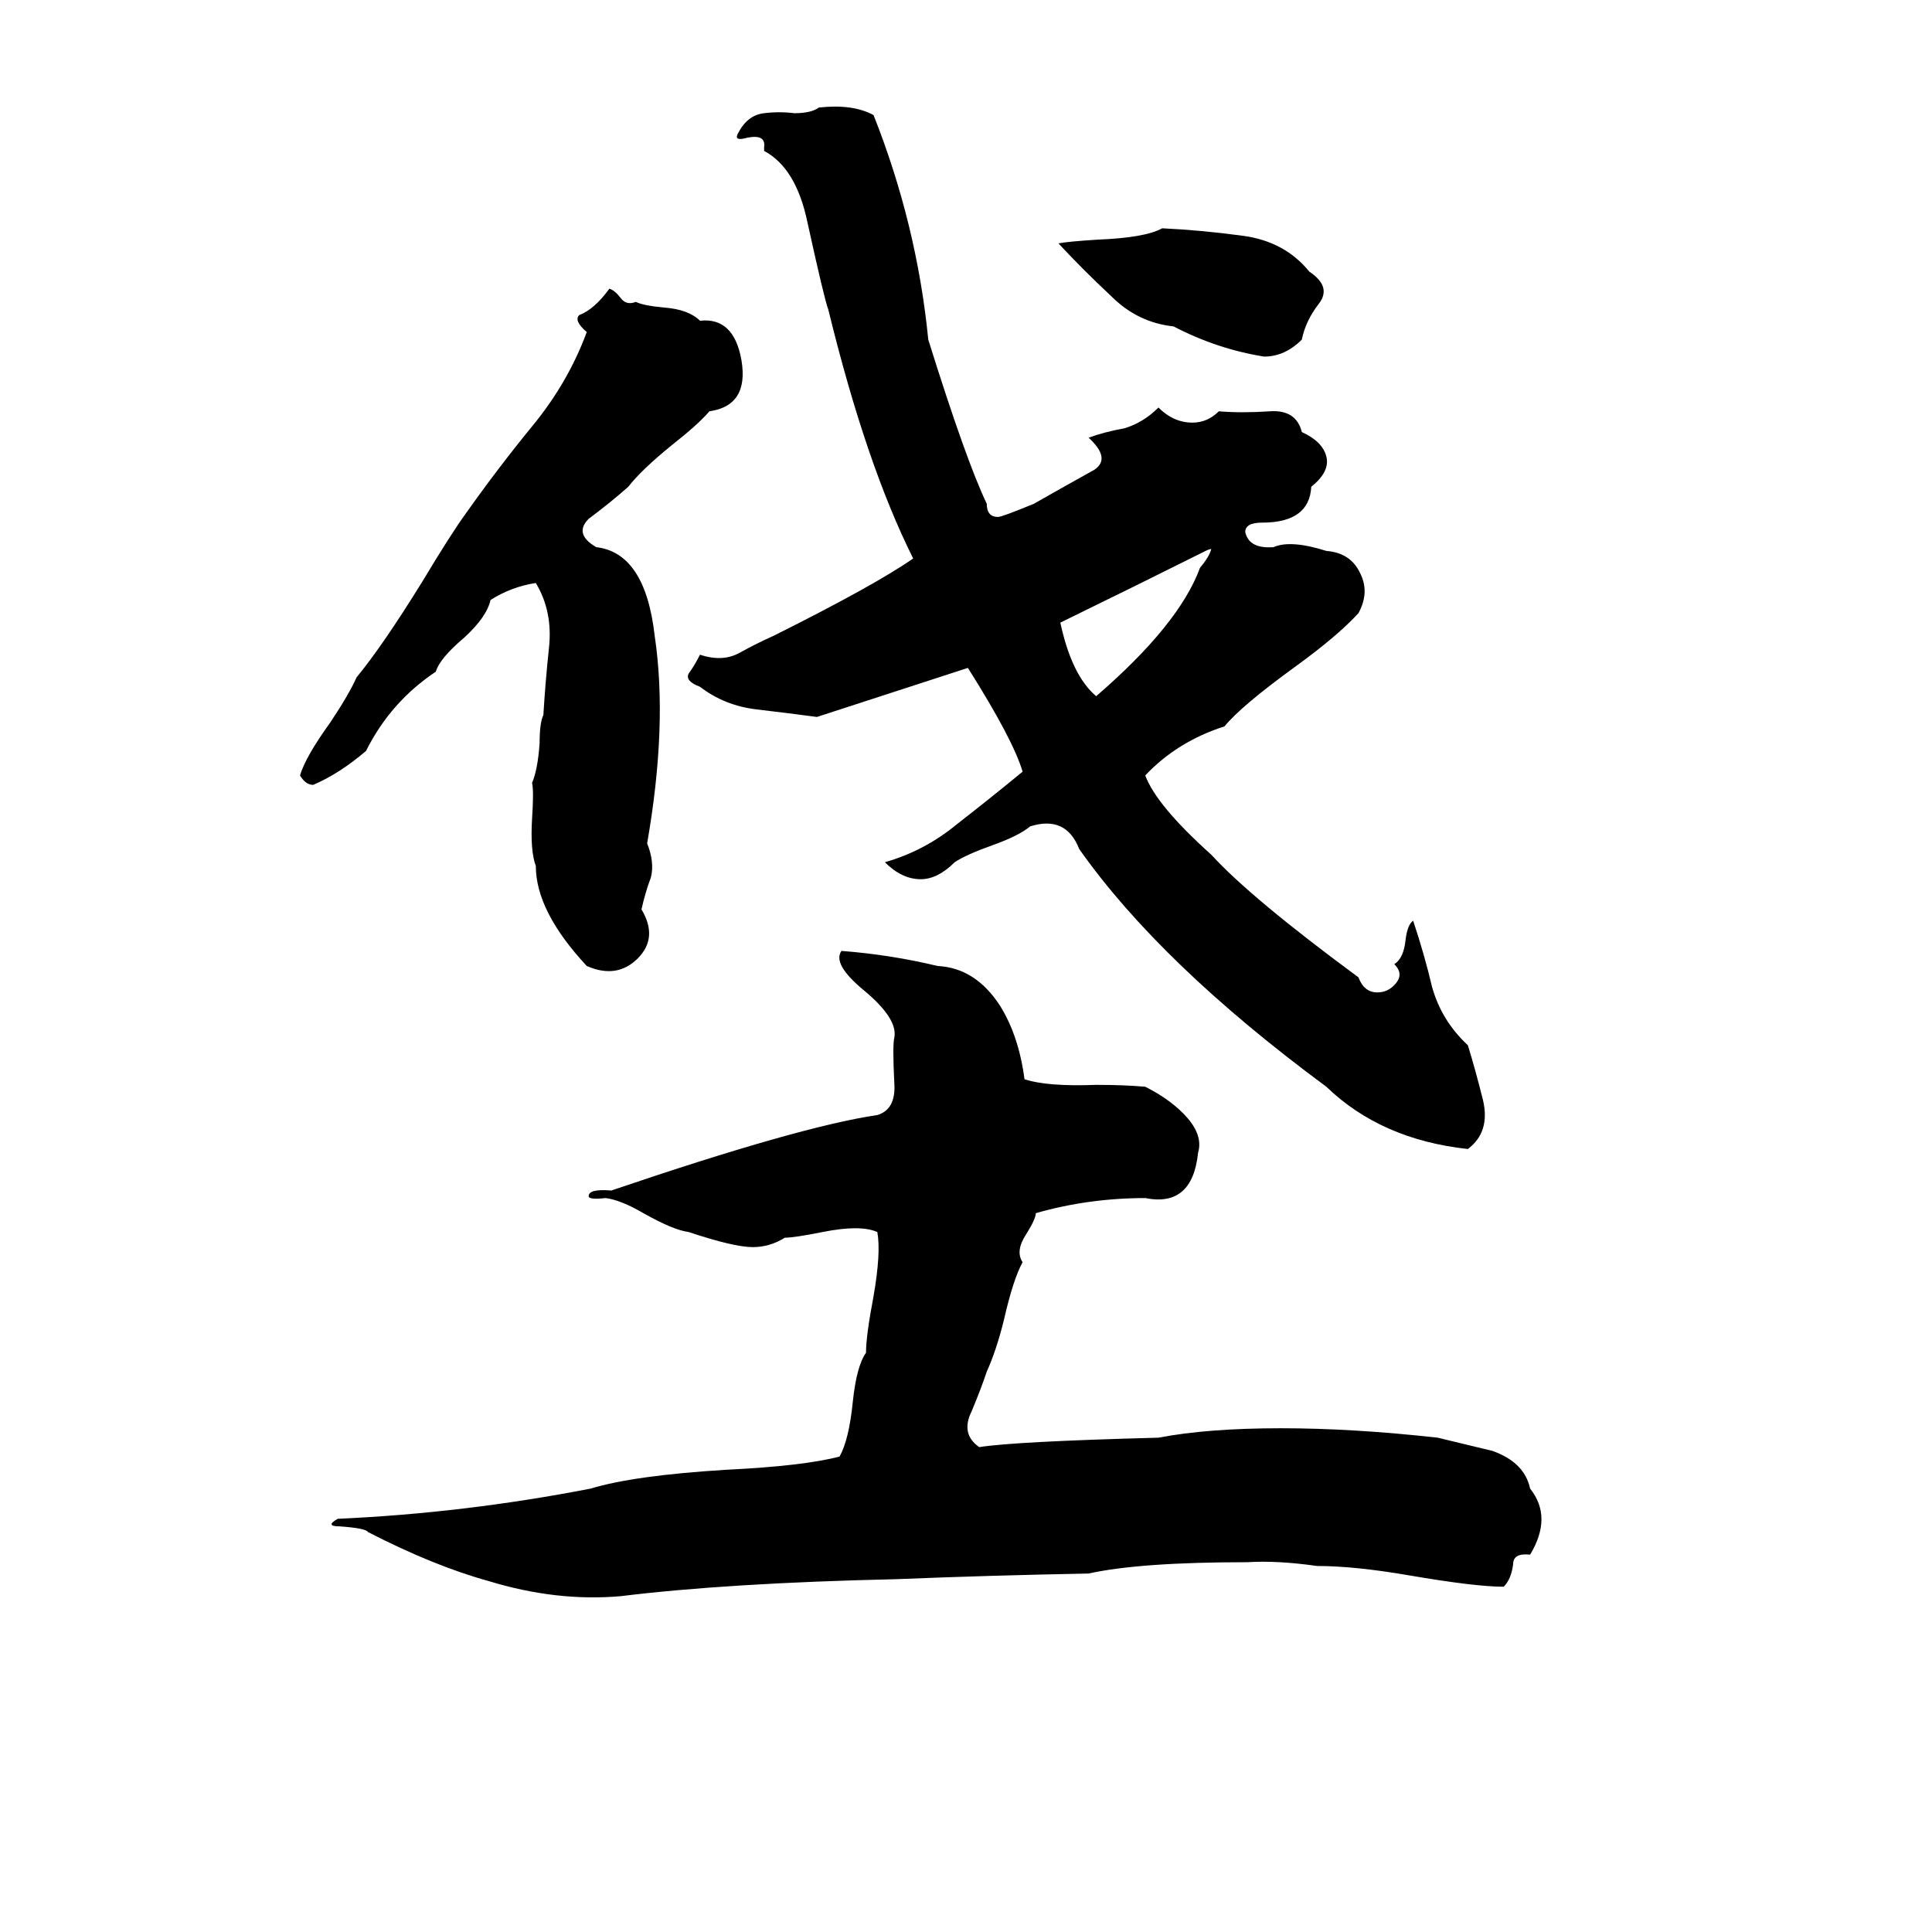 <svg xmlns="http://www.w3.org/2000/svg" viewBox="0 -800 1024 1024">
	<path fill="#000000" d="M434 -743Q452 -745 463 -739Q486 -681 492 -620Q512 -556 523 -533Q523 -526 529 -526Q531 -526 548 -533Q562 -541 580 -551Q589 -557 577 -568Q585 -571 596 -573Q606 -576 614 -584Q622 -576 632 -576Q640 -576 646 -582Q658 -581 673 -582Q687 -583 690 -571Q701 -566 703 -558Q705 -550 695 -542Q694 -523 669 -523Q660 -523 660 -518Q662 -509 675 -510Q684 -514 703 -508Q716 -507 721 -496Q726 -486 720 -475Q709 -463 687 -447Q658 -426 649 -415Q624 -407 607 -389Q613 -373 642 -347Q663 -324 720 -282Q723 -274 730 -274Q736 -274 740 -279Q744 -284 739 -289Q744 -292 745 -302Q746 -310 749 -312Q755 -294 759 -277Q764 -259 778 -246Q782 -233 786 -217Q790 -200 778 -191Q732 -196 703 -224Q615 -289 572 -350Q565 -368 546 -362Q540 -357 526 -352Q512 -347 506 -343Q497 -334 488 -334Q478 -334 469 -343Q490 -349 507 -363Q525 -377 542 -391Q537 -408 513 -446Q473 -433 433 -420Q418 -422 401 -424Q384 -426 371 -436Q363 -439 365 -443Q368 -447 371 -453Q383 -449 392 -454Q401 -459 410 -463Q464 -490 484 -504Q459 -554 439 -636Q437 -641 428 -682Q422 -711 405 -720Q405 -721 405 -722Q406 -729 396 -727Q389 -725 391 -729Q396 -739 405 -740Q413 -741 421 -740Q430 -740 434 -743ZM616 -679Q637 -678 659 -675Q681 -672 694 -656Q706 -648 699 -639Q692 -630 690 -620Q681 -611 670 -611Q645 -615 622 -627Q603 -629 589 -643Q574 -657 561 -671Q566 -672 582 -673Q607 -674 616 -679ZM323 -647Q326 -646 329 -642Q332 -638 337 -640Q341 -638 352 -637Q365 -636 371 -630Q389 -632 393 -609Q397 -585 376 -582Q370 -575 356 -564Q340 -551 333 -542Q324 -534 312 -525Q304 -517 316 -510Q342 -507 347 -463Q354 -416 343 -353Q347 -343 345 -335Q342 -327 340 -318Q349 -303 338 -292Q327 -281 311 -288Q284 -317 284 -341Q281 -349 282 -366Q283 -381 282 -385Q285 -392 286 -406Q286 -417 288 -421Q289 -438 291 -457Q293 -476 284 -491Q271 -489 260 -482Q258 -473 246 -462Q233 -451 231 -444Q207 -428 194 -402Q180 -390 166 -384Q162 -384 159 -389Q162 -399 175 -417Q185 -432 189 -441Q203 -458 224 -492Q239 -517 247 -528Q264 -552 282 -574Q301 -597 311 -624Q304 -630 307 -633Q315 -636 323 -647ZM639 -508Q601 -489 562 -470Q568 -442 581 -431Q625 -469 636 -499Q641 -505 642 -509Q641 -509 639 -508ZM446 -296Q472 -294 497 -288Q517 -287 530 -267Q540 -251 543 -228Q555 -224 581 -225Q596 -225 607 -224Q619 -218 627 -210Q638 -199 635 -189Q632 -160 607 -165Q577 -165 549 -157Q549 -154 544 -146Q538 -137 542 -131Q537 -122 532 -100Q528 -84 523 -73Q520 -64 515 -52Q509 -40 519 -33Q538 -36 614 -38Q640 -43 679 -43Q717 -43 762 -38Q787 -32 791 -31Q808 -25 811 -11Q823 4 811 24Q802 23 802 29Q801 37 797 41Q782 41 747 35Q718 30 698 30Q677 27 661 28Q604 28 577 34Q524 35 475 37Q386 39 329 46Q295 49 259 38Q230 30 195 12Q194 10 180 9Q172 9 179 5Q246 2 313 -11Q336 -18 385 -21Q426 -23 445 -28Q450 -37 452 -57Q454 -76 459 -83Q459 -92 463 -113Q467 -136 465 -147Q456 -151 436 -147Q421 -144 416 -144Q408 -139 399 -139Q389 -139 365 -147Q357 -148 341 -157Q329 -164 321 -165Q312 -164 312 -166Q312 -170 324 -169Q424 -203 465 -209Q475 -212 474 -226Q473 -246 474 -250Q476 -260 458 -275Q441 -289 446 -296Z"/>
</svg>